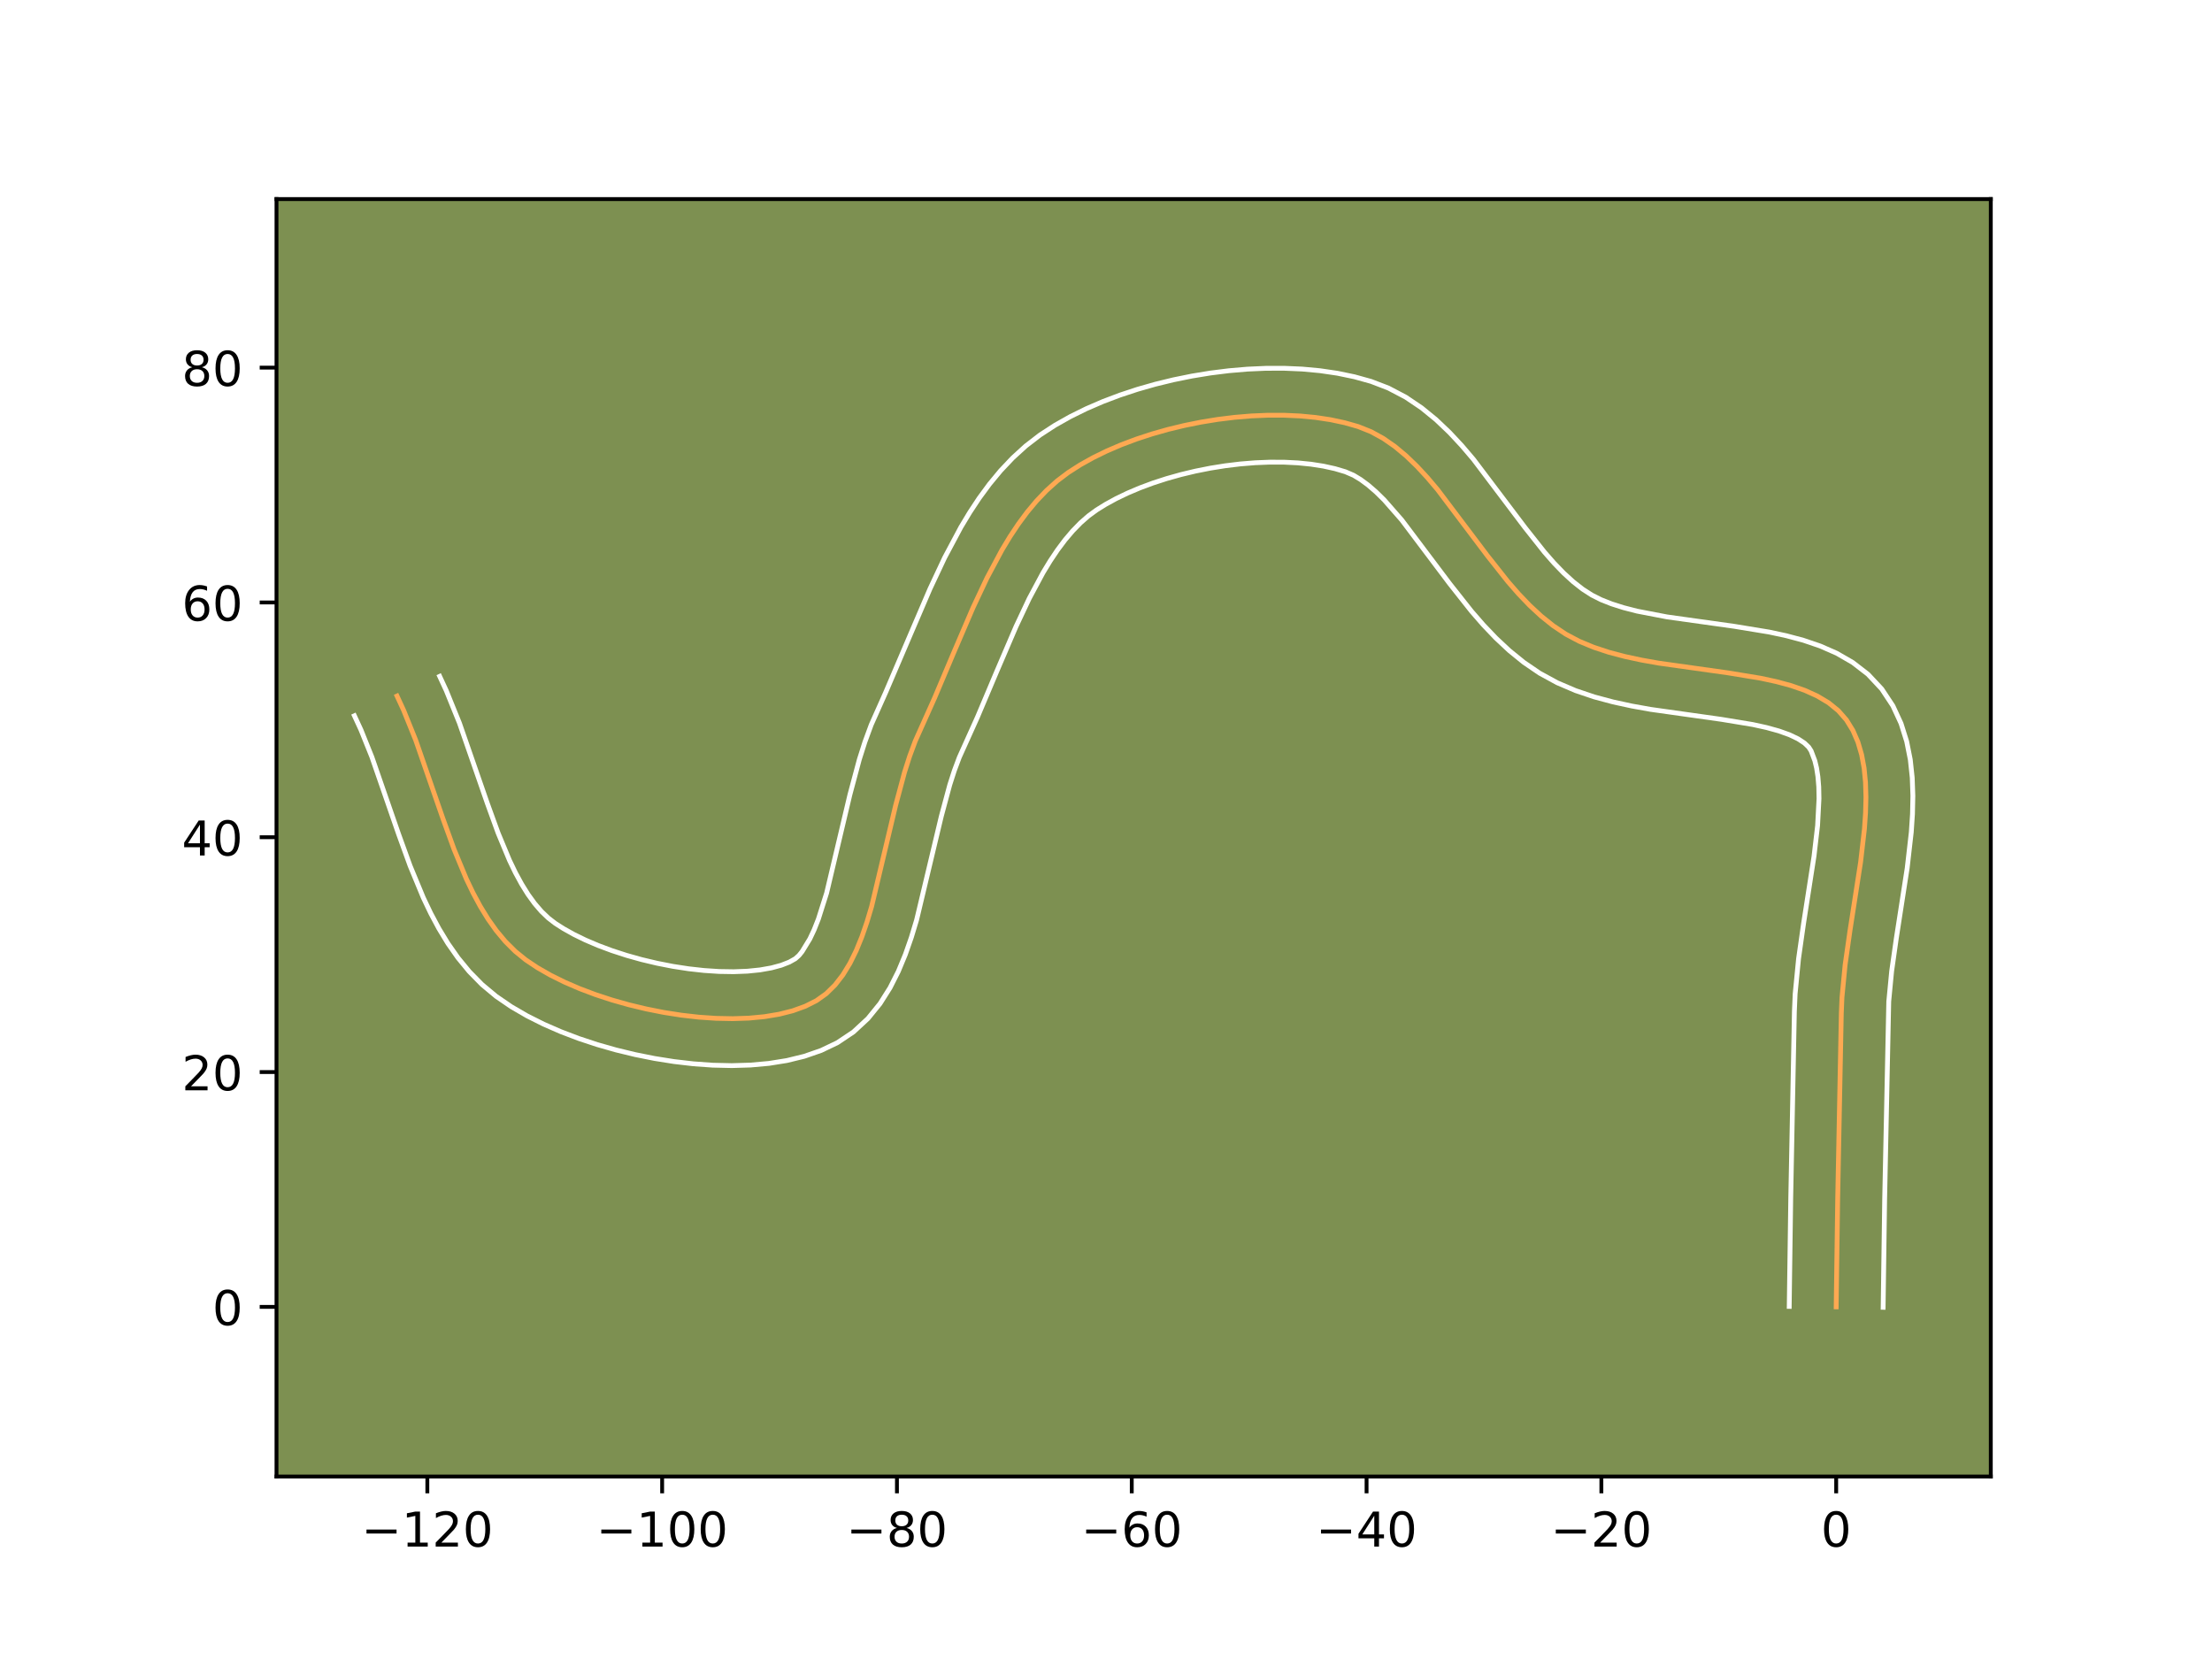 <?xml version="1.0" encoding="utf-8" standalone="no"?>
<!DOCTYPE svg PUBLIC "-//W3C//DTD SVG 1.1//EN"
  "http://www.w3.org/Graphics/SVG/1.1/DTD/svg11.dtd">
<!-- Created with matplotlib (https://matplotlib.org/) -->
<svg height="345.6pt" version="1.1" viewBox="0 0 460.8 345.6" width="460.8pt" xmlns="http://www.w3.org/2000/svg" xmlns:xlink="http://www.w3.org/1999/xlink">
 <defs>
  <style type="text/css">*{stroke-linecap:butt;stroke-linejoin:round;}</style>
 </defs>
 <g id="figure_1">
  <g id="patch_1">
   <path d="M 0 345.6 
L 460.8 345.6 
L 460.8 0 
L 0 0 
z
" style="fill:#ffffff;"/>
  </g>
  <g id="axes_1">
   <g id="patch_2">
    <path d="M 57.6 307.584 
L 414.72 307.584 
L 414.72 41.472 
L 57.6 41.472 
z
" style="fill:#7d9051;"/>
   </g>
   <g id="matplotlib.axis_1">
    <g id="xtick_1">
     <g id="line2d_1">
      <defs>
       <path d="M 0 0 
L 0 3.5 
" id="me8adde177f" style="stroke:#000000;stroke-width:0.8;"/>
      </defs>
      <g>
       <use style="stroke:#000000;stroke-width:0.8;" x="89.022" xlink:href="#me8adde177f" y="307.584"/>
      </g>
     </g>
     <g id="text_1">
      <!-- −120 -->
      <g transform="translate(75.288 322.182)scale(0.1 -0.1)">
       <defs>
        <path d="M 10.594 35.5 
L 73.188 35.5 
L 73.188 27.203 
L 10.594 27.203 
z
" id="DejaVuSans-8722"/>
        <path d="M 12.406 8.297 
L 28.516 8.297 
L 28.516 63.922 
L 10.984 60.406 
L 10.984 69.391 
L 28.422 72.906 
L 38.281 72.906 
L 38.281 8.297 
L 54.391 8.297 
L 54.391 0 
L 12.406 0 
z
" id="DejaVuSans-49"/>
        <path d="M 19.188 8.297 
L 53.609 8.297 
L 53.609 0 
L 7.328 0 
L 7.328 8.297 
Q 12.938 14.109 22.625 23.891 
Q 32.328 33.688 34.812 36.531 
Q 39.547 41.844 41.422 45.531 
Q 43.312 49.219 43.312 52.781 
Q 43.312 58.594 39.234 62.25 
Q 35.156 65.922 28.609 65.922 
Q 23.969 65.922 18.812 64.312 
Q 13.672 62.703 7.812 59.422 
L 7.812 69.391 
Q 13.766 71.781 18.938 73 
Q 24.125 74.219 28.422 74.219 
Q 39.75 74.219 46.484 68.547 
Q 53.219 62.891 53.219 53.422 
Q 53.219 48.922 51.531 44.891 
Q 49.859 40.875 45.406 35.406 
Q 44.188 33.984 37.641 27.219 
Q 31.109 20.453 19.188 8.297 
z
" id="DejaVuSans-50"/>
        <path d="M 31.781 66.406 
Q 24.172 66.406 20.328 58.906 
Q 16.5 51.422 16.5 36.375 
Q 16.5 21.391 20.328 13.891 
Q 24.172 6.391 31.781 6.391 
Q 39.453 6.391 43.281 13.891 
Q 47.125 21.391 47.125 36.375 
Q 47.125 51.422 43.281 58.906 
Q 39.453 66.406 31.781 66.406 
z
M 31.781 74.219 
Q 44.047 74.219 50.516 64.516 
Q 56.984 54.828 56.984 36.375 
Q 56.984 17.969 50.516 8.266 
Q 44.047 -1.422 31.781 -1.422 
Q 19.531 -1.422 13.062 8.266 
Q 6.594 17.969 6.594 36.375 
Q 6.594 54.828 13.062 64.516 
Q 19.531 74.219 31.781 74.219 
z
" id="DejaVuSans-48"/>
       </defs>
       <use xlink:href="#DejaVuSans-8722"/>
       <use x="83.789" xlink:href="#DejaVuSans-49"/>
       <use x="147.412" xlink:href="#DejaVuSans-50"/>
       <use x="211.035" xlink:href="#DejaVuSans-48"/>
      </g>
     </g>
    </g>
    <g id="xtick_2">
     <g id="line2d_2">
      <g>
       <use style="stroke:#000000;stroke-width:0.8;" x="137.936" xlink:href="#me8adde177f" y="307.584"/>
      </g>
     </g>
     <g id="text_2">
      <!-- −100 -->
      <g transform="translate(124.203 322.182)scale(0.1 -0.1)">
       <use xlink:href="#DejaVuSans-8722"/>
       <use x="83.789" xlink:href="#DejaVuSans-49"/>
       <use x="147.412" xlink:href="#DejaVuSans-48"/>
       <use x="211.035" xlink:href="#DejaVuSans-48"/>
      </g>
     </g>
    </g>
    <g id="xtick_3">
     <g id="line2d_3">
      <g>
       <use style="stroke:#000000;stroke-width:0.8;" x="186.851" xlink:href="#me8adde177f" y="307.584"/>
      </g>
     </g>
     <g id="text_3">
      <!-- −80 -->
      <g transform="translate(176.299 322.182)scale(0.1 -0.1)">
       <defs>
        <path d="M 31.781 34.625 
Q 24.75 34.625 20.719 30.859 
Q 16.703 27.094 16.703 20.516 
Q 16.703 13.922 20.719 10.156 
Q 24.75 6.391 31.781 6.391 
Q 38.812 6.391 42.859 10.172 
Q 46.922 13.969 46.922 20.516 
Q 46.922 27.094 42.891 30.859 
Q 38.875 34.625 31.781 34.625 
z
M 21.922 38.812 
Q 15.578 40.375 12.031 44.719 
Q 8.5 49.078 8.5 55.328 
Q 8.5 64.062 14.719 69.141 
Q 20.953 74.219 31.781 74.219 
Q 42.672 74.219 48.875 69.141 
Q 55.078 64.062 55.078 55.328 
Q 55.078 49.078 51.531 44.719 
Q 48 40.375 41.703 38.812 
Q 48.828 37.156 52.797 32.312 
Q 56.781 27.484 56.781 20.516 
Q 56.781 9.906 50.312 4.234 
Q 43.844 -1.422 31.781 -1.422 
Q 19.734 -1.422 13.25 4.234 
Q 6.781 9.906 6.781 20.516 
Q 6.781 27.484 10.781 32.312 
Q 14.797 37.156 21.922 38.812 
z
M 18.312 54.391 
Q 18.312 48.734 21.844 45.562 
Q 25.391 42.391 31.781 42.391 
Q 38.141 42.391 41.719 45.562 
Q 45.312 48.734 45.312 54.391 
Q 45.312 60.062 41.719 63.234 
Q 38.141 66.406 31.781 66.406 
Q 25.391 66.406 21.844 63.234 
Q 18.312 60.062 18.312 54.391 
z
" id="DejaVuSans-56"/>
       </defs>
       <use xlink:href="#DejaVuSans-8722"/>
       <use x="83.789" xlink:href="#DejaVuSans-56"/>
       <use x="147.412" xlink:href="#DejaVuSans-48"/>
      </g>
     </g>
    </g>
    <g id="xtick_4">
     <g id="line2d_4">
      <g>
       <use style="stroke:#000000;stroke-width:0.8;" x="235.766" xlink:href="#me8adde177f" y="307.584"/>
      </g>
     </g>
     <g id="text_4">
      <!-- −60 -->
      <g transform="translate(225.214 322.182)scale(0.1 -0.1)">
       <defs>
        <path d="M 33.016 40.375 
Q 26.375 40.375 22.484 35.828 
Q 18.609 31.297 18.609 23.391 
Q 18.609 15.531 22.484 10.953 
Q 26.375 6.391 33.016 6.391 
Q 39.656 6.391 43.531 10.953 
Q 47.406 15.531 47.406 23.391 
Q 47.406 31.297 43.531 35.828 
Q 39.656 40.375 33.016 40.375 
z
M 52.594 71.297 
L 52.594 62.312 
Q 48.875 64.062 45.094 64.984 
Q 41.312 65.922 37.594 65.922 
Q 27.828 65.922 22.672 59.328 
Q 17.531 52.734 16.797 39.406 
Q 19.672 43.656 24.016 45.922 
Q 28.375 48.188 33.594 48.188 
Q 44.578 48.188 50.953 41.516 
Q 57.328 34.859 57.328 23.391 
Q 57.328 12.156 50.688 5.359 
Q 44.047 -1.422 33.016 -1.422 
Q 20.359 -1.422 13.672 8.266 
Q 6.984 17.969 6.984 36.375 
Q 6.984 53.656 15.188 63.938 
Q 23.391 74.219 37.203 74.219 
Q 40.922 74.219 44.703 73.484 
Q 48.484 72.75 52.594 71.297 
z
" id="DejaVuSans-54"/>
       </defs>
       <use xlink:href="#DejaVuSans-8722"/>
       <use x="83.789" xlink:href="#DejaVuSans-54"/>
       <use x="147.412" xlink:href="#DejaVuSans-48"/>
      </g>
     </g>
    </g>
    <g id="xtick_5">
     <g id="line2d_5">
      <g>
       <use style="stroke:#000000;stroke-width:0.8;" x="284.681" xlink:href="#me8adde177f" y="307.584"/>
      </g>
     </g>
     <g id="text_5">
      <!-- −40 -->
      <g transform="translate(274.128 322.182)scale(0.1 -0.1)">
       <defs>
        <path d="M 37.797 64.312 
L 12.891 25.391 
L 37.797 25.391 
z
M 35.203 72.906 
L 47.609 72.906 
L 47.609 25.391 
L 58.016 25.391 
L 58.016 17.188 
L 47.609 17.188 
L 47.609 0 
L 37.797 0 
L 37.797 17.188 
L 4.891 17.188 
L 4.891 26.703 
z
" id="DejaVuSans-52"/>
       </defs>
       <use xlink:href="#DejaVuSans-8722"/>
       <use x="83.789" xlink:href="#DejaVuSans-52"/>
       <use x="147.412" xlink:href="#DejaVuSans-48"/>
      </g>
     </g>
    </g>
    <g id="xtick_6">
     <g id="line2d_6">
      <g>
       <use style="stroke:#000000;stroke-width:0.8;" x="333.596" xlink:href="#me8adde177f" y="307.584"/>
      </g>
     </g>
     <g id="text_6">
      <!-- −20 -->
      <g transform="translate(323.043 322.182)scale(0.1 -0.1)">
       <use xlink:href="#DejaVuSans-8722"/>
       <use x="83.789" xlink:href="#DejaVuSans-50"/>
       <use x="147.412" xlink:href="#DejaVuSans-48"/>
      </g>
     </g>
    </g>
    <g id="xtick_7">
     <g id="line2d_7">
      <g>
       <use style="stroke:#000000;stroke-width:0.8;" x="382.51" xlink:href="#me8adde177f" y="307.584"/>
      </g>
     </g>
     <g id="text_7">
      <!-- 0 -->
      <g transform="translate(379.329 322.182)scale(0.1 -0.1)">
       <use xlink:href="#DejaVuSans-48"/>
      </g>
     </g>
    </g>
   </g>
   <g id="matplotlib.axis_2">
    <g id="ytick_1">
     <g id="line2d_8">
      <defs>
       <path d="M 0 0 
L -3.5 0 
" id="mf4a33e6bea" style="stroke:#000000;stroke-width:0.8;"/>
      </defs>
      <g>
       <use style="stroke:#000000;stroke-width:0.8;" x="57.6" xlink:href="#mf4a33e6bea" y="272.243"/>
      </g>
     </g>
     <g id="text_8">
      <!-- 0 -->
      <g transform="translate(44.237 276.043)scale(0.1 -0.1)">
       <use xlink:href="#DejaVuSans-48"/>
      </g>
     </g>
    </g>
    <g id="ytick_2">
     <g id="line2d_9">
      <g>
       <use style="stroke:#000000;stroke-width:0.8;" x="57.6" xlink:href="#mf4a33e6bea" y="223.329"/>
      </g>
     </g>
     <g id="text_9">
      <!-- 20 -->
      <g transform="translate(37.875 227.128)scale(0.1 -0.1)">
       <use xlink:href="#DejaVuSans-50"/>
       <use x="63.623" xlink:href="#DejaVuSans-48"/>
      </g>
     </g>
    </g>
    <g id="ytick_3">
     <g id="line2d_10">
      <g>
       <use style="stroke:#000000;stroke-width:0.8;" x="57.6" xlink:href="#mf4a33e6bea" y="174.414"/>
      </g>
     </g>
     <g id="text_10">
      <!-- 40 -->
      <g transform="translate(37.875 178.213)scale(0.1 -0.1)">
       <use xlink:href="#DejaVuSans-52"/>
       <use x="63.623" xlink:href="#DejaVuSans-48"/>
      </g>
     </g>
    </g>
    <g id="ytick_4">
     <g id="line2d_11">
      <g>
       <use style="stroke:#000000;stroke-width:0.8;" x="57.6" xlink:href="#mf4a33e6bea" y="125.499"/>
      </g>
     </g>
     <g id="text_11">
      <!-- 60 -->
      <g transform="translate(37.875 129.298)scale(0.1 -0.1)">
       <use xlink:href="#DejaVuSans-54"/>
       <use x="63.623" xlink:href="#DejaVuSans-48"/>
      </g>
     </g>
    </g>
    <g id="ytick_5">
     <g id="line2d_12">
      <g>
       <use style="stroke:#000000;stroke-width:0.8;" x="57.6" xlink:href="#mf4a33e6bea" y="76.584"/>
      </g>
     </g>
     <g id="text_12">
      <!-- 80 -->
      <g transform="translate(37.875 80.383)scale(0.1 -0.1)">
       <use xlink:href="#DejaVuSans-56"/>
       <use x="63.623" xlink:href="#DejaVuSans-48"/>
      </g>
     </g>
    </g>
   </g>
   <g id="line2d_13">
    <path clip-path="url(#p4748f63605)" d="M 382.51 272.243 
L 382.825 249.72 
L 383.577 211.109 
L 383.712 207.835 
L 384.371 201.002 
L 385.377 193.918 
L 387.598 179.597 
L 388.397 172.663 
L 388.626 169.32 
L 388.709 166.083 
L 388.617 162.973 
L 388.326 160.007 
L 387.809 157.206 
L 387.041 154.588 
L 385.995 152.171 
L 384.645 149.975 
L 382.953 148.046 
L 380.923 146.396 
L 378.585 144.997 
L 375.974 143.817 
L 373.122 142.827 
L 370.061 141.997 
L 366.824 141.297 
L 359.954 140.166 
L 345.542 138.142 
L 341.991 137.511 
L 338.525 136.769 
L 335.177 135.887 
L 331.981 134.834 
L 328.968 133.581 
L 326.173 132.098 
L 323.56 130.352 
L 321.065 128.354 
L 318.673 126.137 
L 316.371 123.736 
L 314.144 121.185 
L 309.86 115.77 
L 299.474 101.999 
L 297.339 99.479 
L 295.152 97.116 
L 292.899 94.945 
L 290.565 93 
L 288.136 91.315 
L 285.598 89.925 
L 282.938 88.863 
L 280.125 88.063 
L 277.156 87.43 
L 274.05 86.962 
L 270.828 86.654 
L 267.51 86.502 
L 264.118 86.501 
L 260.671 86.648 
L 257.19 86.938 
L 253.696 87.368 
L 250.21 87.933 
L 246.751 88.63 
L 243.34 89.453 
L 239.999 90.399 
L 236.747 91.465 
L 233.605 92.644 
L 230.593 93.935 
L 227.733 95.332 
L 225.044 96.831 
L 222.547 98.428 
L 220.222 100.185 
L 218.03 102.154 
L 215.96 104.317 
L 214.003 106.657 
L 212.151 109.158 
L 210.393 111.802 
L 208.721 114.572 
L 205.598 120.42 
L 202.706 126.567 
L 198.641 136.043 
L 194.681 145.417 
L 190.668 154.373 
L 189.495 157.54 
L 188.436 160.85 
L 186.576 167.78 
L 181.571 188.844 
L 180.604 192.075 
L 179.543 195.144 
L 178.369 198.021 
L 177.06 200.676 
L 175.595 203.078 
L 173.955 205.197 
L 172.118 207.002 
L 170.063 208.462 
L 167.745 209.625 
L 165.151 210.561 
L 162.312 211.279 
L 159.261 211.787 
L 156.029 212.094 
L 152.648 212.208 
L 149.149 212.138 
L 145.564 211.892 
L 141.925 211.477 
L 138.263 210.904 
L 134.611 210.179 
L 130.999 209.312 
L 127.459 208.311 
L 124.024 207.184 
L 120.724 205.939 
L 117.592 204.585 
L 114.658 203.131 
L 111.955 201.584 
L 109.515 199.953 
L 107.307 198.158 
L 105.272 196.125 
L 103.394 193.876 
L 101.658 191.431 
L 100.051 188.809 
L 98.556 186.032 
L 97.16 183.119 
L 94.605 176.969 
L 92.265 170.52 
L 86.589 154.162 
L 84.078 147.951 
L 82.711 144.998 
L 82.711 144.998 
" style="fill:none;stroke:#fea952;stroke-linecap:square;"/>
   </g>
   <g id="line2d_14">
    <path clip-path="url(#p4748f63605)" d="M 372.728 272.149 
L 373.044 249.539 
L 373.803 210.708 
L 373.961 207.046 
L 374.675 199.7 
L 375.715 192.388 
L 377.894 178.358 
L 378.637 171.993 
L 378.93 166.37 
L 378.881 163.928 
L 378.705 161.782 
L 378.422 159.961 
L 378.063 158.474 
L 377.288 156.424 
L 376.785 155.639 
L 375.897 154.79 
L 374.558 153.912 
L 372.767 153.059 
L 370.562 152.269 
L 367.993 151.559 
L 365.113 150.929 
L 358.621 149.858 
L 343.83 147.774 
L 339.943 147.077 
L 336.032 146.229 
L 332.117 145.179 
L 328.224 143.867 
L 324.384 142.224 
L 320.738 140.233 
L 317.444 137.988 
L 314.414 135.529 
L 311.612 132.908 
L 309.001 130.17 
L 306.55 127.352 
L 302.019 121.62 
L 292.009 108.322 
L 288.365 104.161 
L 286.636 102.461 
L 284.989 101.039 
L 283.436 99.895 
L 281.973 99.011 
L 280.259 98.273 
L 278.088 97.631 
L 275.698 97.104 
L 273.118 96.701 
L 270.379 96.427 
L 267.508 96.284 
L 264.535 96.275 
L 261.485 96.397 
L 258.385 96.648 
L 255.262 97.025 
L 252.141 97.524 
L 249.047 98.139 
L 246.006 98.866 
L 243.044 99.696 
L 240.186 100.623 
L 237.458 101.637 
L 234.886 102.726 
L 232.497 103.876 
L 230.316 105.071 
L 228.445 106.233 
L 226.758 107.465 
L 225.098 108.917 
L 223.465 110.591 
L 221.864 112.48 
L 220.298 114.574 
L 218.769 116.857 
L 217.278 119.314 
L 214.408 124.675 
L 211.661 130.506 
L 207.668 139.814 
L 203.624 149.383 
L 199.842 157.77 
L 198.813 160.521 
L 197.851 163.508 
L 196.096 170.034 
L 190.943 191.651 
L 189.85 195.27 
L 188.601 198.841 
L 187.143 202.348 
L 185.413 205.769 
L 183.331 209.067 
L 180.811 212.175 
L 177.786 214.975 
L 174.448 217.208 
L 171.065 218.827 
L 167.549 220.045 
L 163.92 220.929 
L 160.186 221.526 
L 156.359 221.871 
L 152.451 221.989 
L 148.478 221.898 
L 144.458 221.612 
L 140.411 221.143 
L 136.36 220.5 
L 132.327 219.692 
L 128.336 218.726 
L 124.409 217.606 
L 120.571 216.337 
L 116.843 214.919 
L 113.246 213.35 
L 109.799 211.621 
L 106.52 209.718 
L 103.343 207.543 
L 100.395 205.08 
L 97.763 202.396 
L 95.415 199.538 
L 93.318 196.545 
L 91.436 193.445 
L 89.734 190.26 
L 88.184 187.01 
L 85.436 180.38 
L 83.01 173.691 
L 77.47 157.705 
L 75.199 152.059 
L 73.833 149.106 
L 73.833 149.106 
" style="fill:none;stroke:#ffffff;stroke-linecap:square;"/>
   </g>
   <g id="line2d_15">
    <path clip-path="url(#p4748f63605)" d="M 392.293 272.337 
L 392.606 249.9 
L 393.463 208.624 
L 394.067 202.305 
L 395.04 195.447 
L 397.303 180.835 
L 398.157 173.334 
L 398.406 169.568 
L 398.487 165.796 
L 398.353 162.017 
L 397.947 158.233 
L 397.196 154.451 
L 396.019 150.701 
L 394.328 147.047 
L 392.001 143.526 
L 389.121 140.452 
L 385.949 138.003 
L 382.613 136.081 
L 379.181 134.575 
L 375.682 133.385 
L 372.129 132.436 
L 368.535 131.665 
L 361.287 130.475 
L 347.255 128.51 
L 341.018 127.309 
L 338.237 126.594 
L 335.737 125.801 
L 333.553 124.939 
L 331.608 123.964 
L 329.676 122.717 
L 327.715 121.179 
L 325.735 119.367 
L 323.741 117.303 
L 321.739 115.018 
L 317.701 109.92 
L 306.939 95.676 
L 304.519 92.833 
L 301.94 90.071 
L 299.162 87.429 
L 296.141 84.962 
L 292.837 82.736 
L 289.224 80.839 
L 285.616 79.454 
L 282.163 78.494 
L 278.614 77.757 
L 274.982 77.224 
L 271.277 76.881 
L 267.512 76.719 
L 263.701 76.727 
L 259.857 76.899 
L 255.996 77.229 
L 252.131 77.711 
L 248.279 78.343 
L 244.455 79.12 
L 240.675 80.04 
L 236.954 81.102 
L 233.308 82.306 
L 229.752 83.652 
L 226.3 85.144 
L 222.968 86.787 
L 219.771 88.59 
L 216.649 90.623 
L 213.687 92.905 
L 210.962 95.39 
L 208.454 98.042 
L 206.142 100.834 
L 204.003 103.742 
L 202.018 106.747 
L 200.165 109.829 
L 196.788 116.166 
L 193.751 122.627 
L 189.614 132.273 
L 184.467 144.32 
L 181.494 150.976 
L 180.178 154.559 
L 179.021 158.193 
L 177.056 165.527 
L 172.2 186.038 
L 170.486 191.447 
L 169.595 193.695 
L 168.707 195.584 
L 167.099 198.219 
L 166.449 199.029 
L 165.679 199.717 
L 164.425 200.422 
L 162.752 201.076 
L 160.704 201.629 
L 158.336 202.048 
L 155.699 202.317 
L 152.844 202.427 
L 149.819 202.378 
L 146.67 202.171 
L 143.439 201.812 
L 140.167 201.308 
L 136.894 200.667 
L 133.662 199.899 
L 130.509 199.016 
L 127.477 198.03 
L 124.605 196.959 
L 121.938 195.821 
L 119.518 194.64 
L 117.391 193.45 
L 115.687 192.363 
L 114.22 191.235 
L 112.781 189.855 
L 111.372 188.214 
L 109.998 186.317 
L 108.666 184.174 
L 107.378 181.804 
L 106.137 179.229 
L 103.774 173.558 
L 101.52 167.35 
L 95.708 150.619 
L 92.957 143.843 
L 91.59 140.89 
L 91.59 140.89 
" style="fill:none;stroke:#ffffff;stroke-linecap:square;"/>
   </g>
   <g id="patch_3">
    <path d="M 57.6 307.584 
L 57.6 41.472 
" style="fill:none;stroke:#000000;stroke-linecap:square;stroke-linejoin:miter;stroke-width:0.8;"/>
   </g>
   <g id="patch_4">
    <path d="M 414.72 307.584 
L 414.72 41.472 
" style="fill:none;stroke:#000000;stroke-linecap:square;stroke-linejoin:miter;stroke-width:0.8;"/>
   </g>
   <g id="patch_5">
    <path d="M 57.6 307.584 
L 414.72 307.584 
" style="fill:none;stroke:#000000;stroke-linecap:square;stroke-linejoin:miter;stroke-width:0.8;"/>
   </g>
   <g id="patch_6">
    <path d="M 57.6 41.472 
L 414.72 41.472 
" style="fill:none;stroke:#000000;stroke-linecap:square;stroke-linejoin:miter;stroke-width:0.8;"/>
   </g>
  </g>
 </g>
 <defs>
  <clipPath id="p4748f63605">
   <rect height="266.112" width="357.12" x="57.6" y="41.472"/>
  </clipPath>
 </defs>
</svg>
